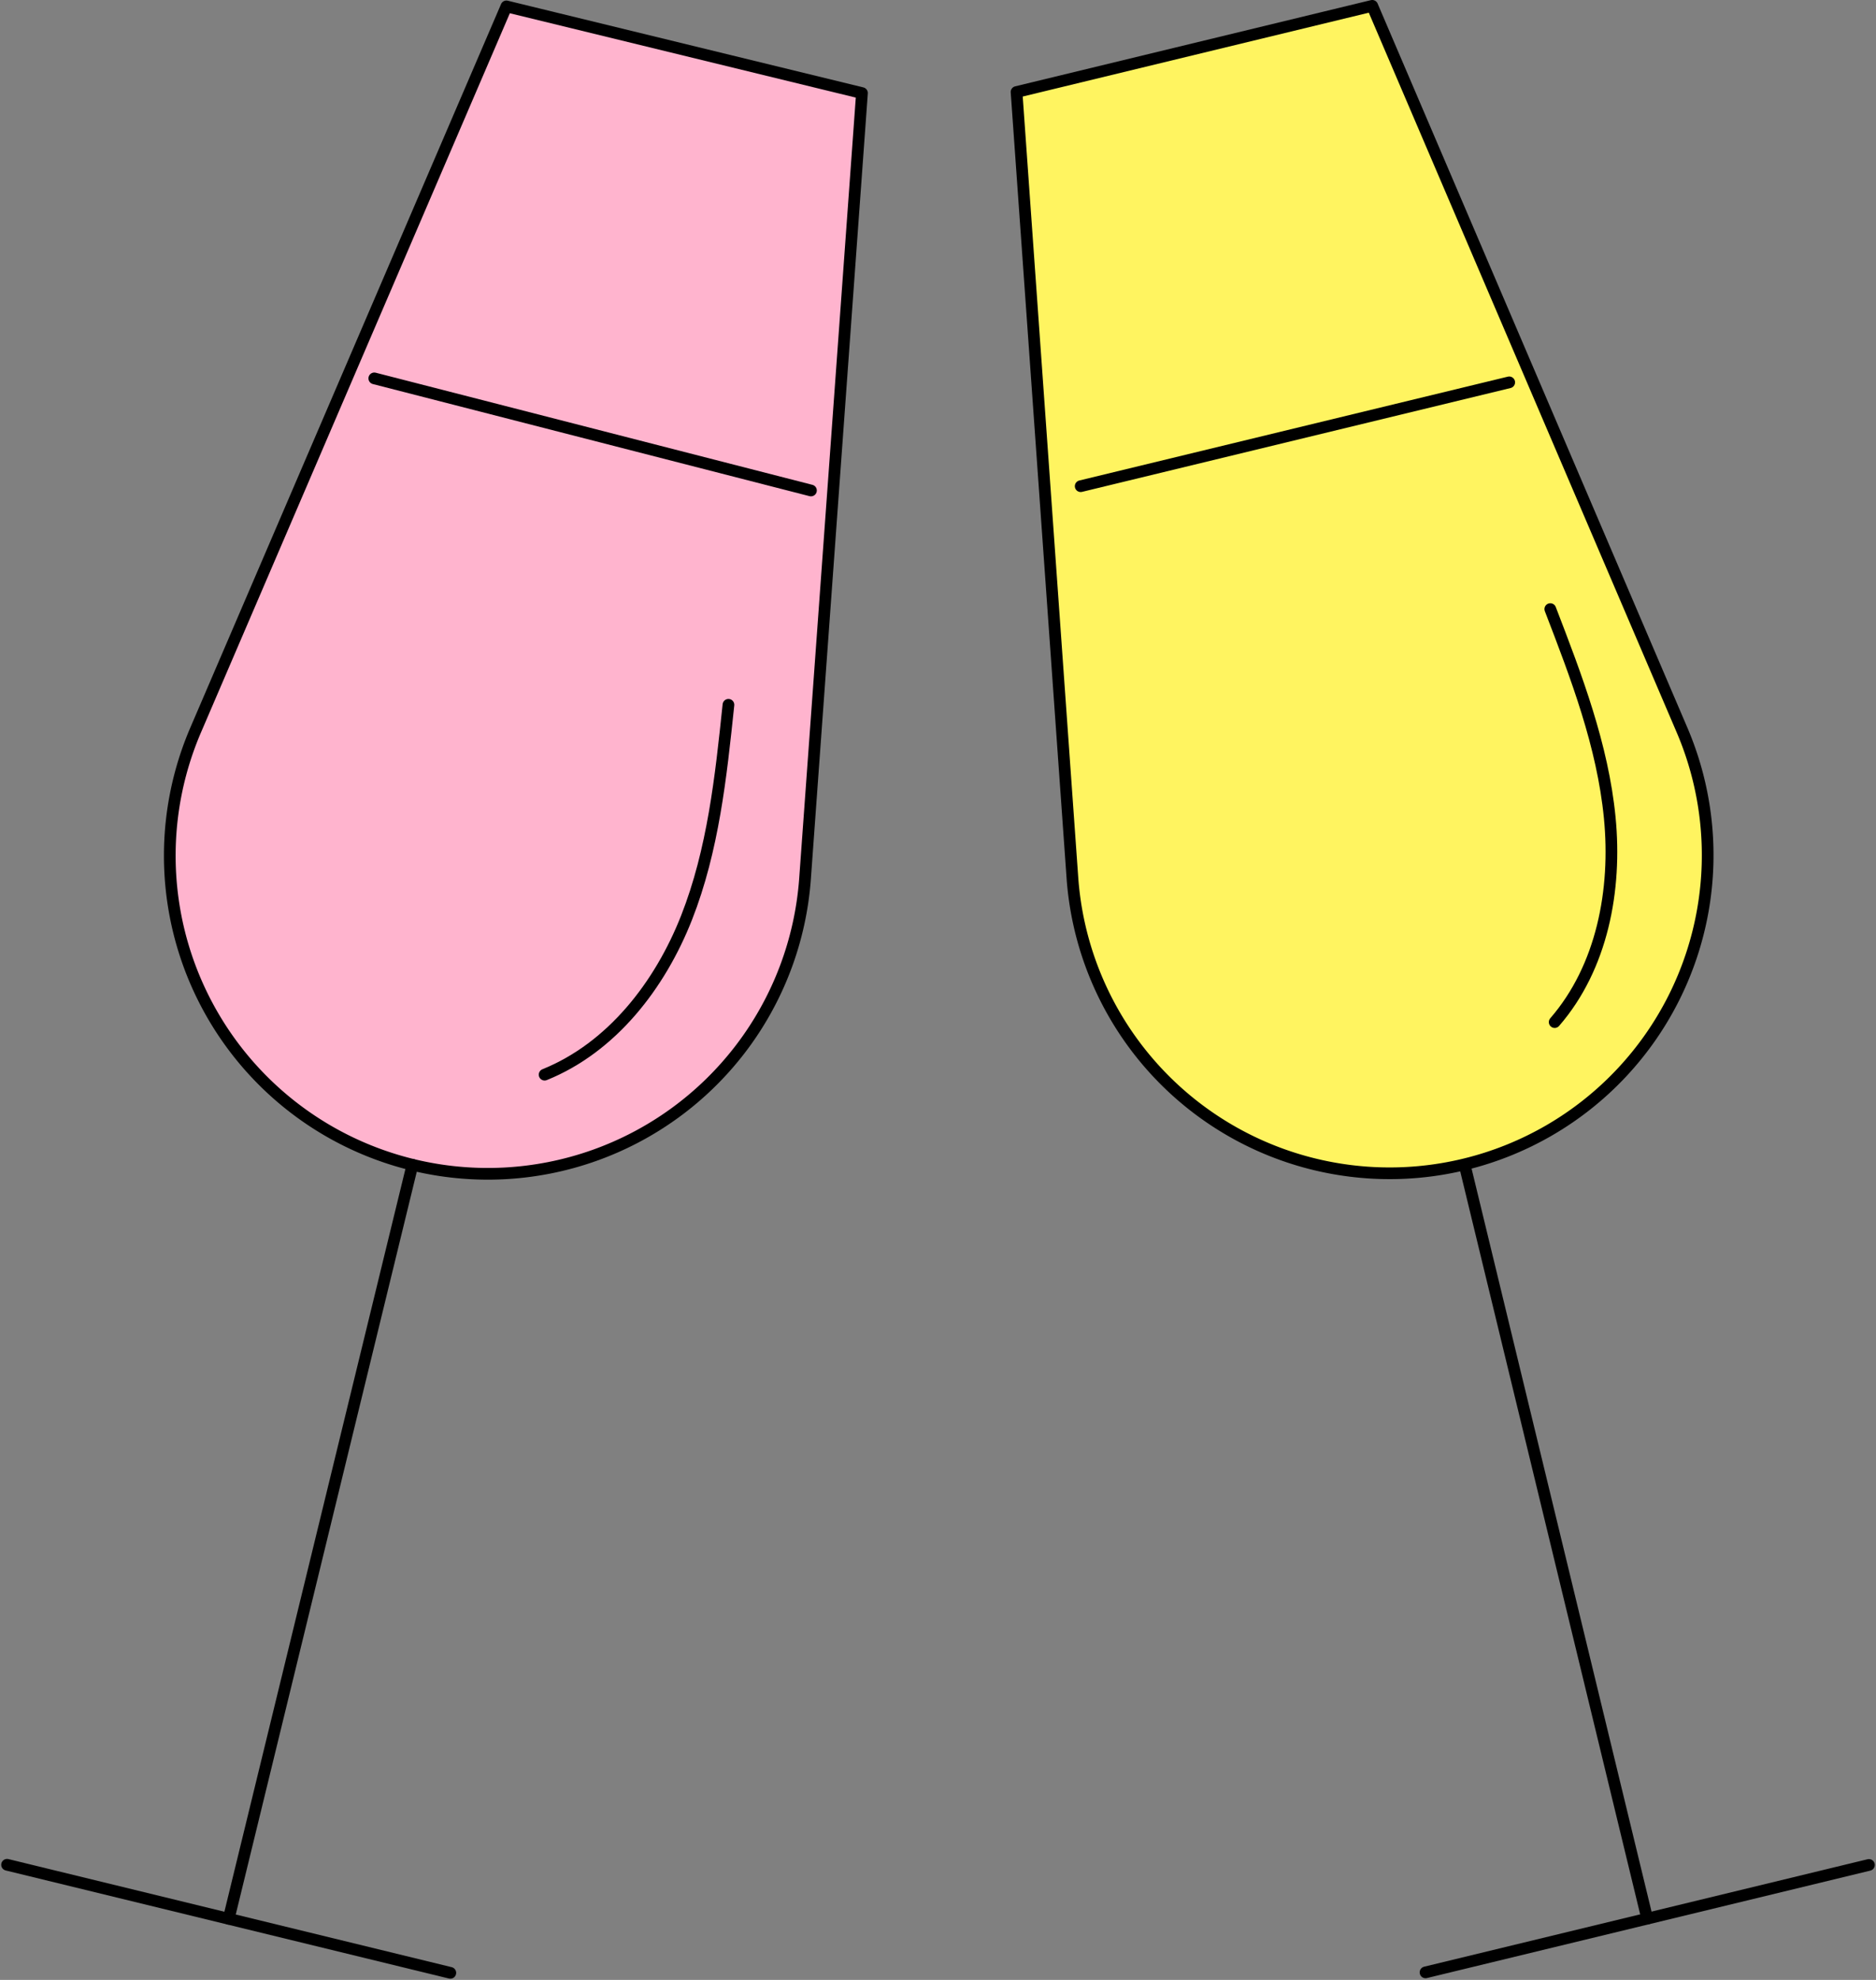 <svg xmlns="http://www.w3.org/2000/svg" width="176.54" height="186.277" viewBox="0 0 176.54 186.277">
  <rect x="0" y="0" width="176.54" height="186.277" fill="#808080" stroke="none"/>
  <g id="Group_1871" data-name="Group 1871" transform="translate(-904.464 -365.996)">
    <line id="Line_1" data-name="Line 1" x2="17.193" y2="70.968" transform="translate(1042.283 475.541)" fill="#ffb4ce" stroke="#000" stroke-linecap="round" stroke-linejoin="round" stroke-width="1.1"/>
    <line id="Line_2" data-name="Line 2" y1="10.109" x2="41.727" transform="translate(1038.612 541.455)" fill="#ffb4ce" stroke="#000" stroke-linecap="round" stroke-linejoin="round" stroke-width="1.1"/>
    <g id="Group_92" data-name="Group 92" transform="translate(905.128 366.598)">
      <path id="Path_262" data-name="Path 262" d="M984.759,374.751,979.4,448.666a29.93,29.93,0,0,1-36.939,26.912h0a29.928,29.928,0,0,1-20.41-40.891L951.3,366.595Z" transform="translate(-904.307 -366.595)" fill="#ffb4ce" stroke="#000" stroke-linecap="round" stroke-linejoin="round" stroke-width="1.1"/>
      <line id="Line_3" data-name="Line 3" x1="17.294" y2="70.943" transform="translate(20.856 108.983)" fill="#ffb4ce" stroke="#000" stroke-linecap="round" stroke-linejoin="round" stroke-width="1.1"/>
      <line id="Line_4" data-name="Line 4" x2="41.713" y2="10.168" transform="translate(0 174.842)" fill="#ffb4ce" stroke="#000" stroke-linecap="round" stroke-linejoin="round" stroke-width="1.1"/>
      <line id="Line_5" data-name="Line 5" x2="41.093" y2="10.548" transform="translate(34.558 34.997)" fill="#ffb4ce" stroke="#000" stroke-linecap="round" stroke-linejoin="round" stroke-width="1.1"/>
    </g>
    <path id="Path_263" data-name="Path 263" d="M995.028,374.654l5.257,73.923a29.929,29.929,0,0,0,36.9,26.965h0a29.93,29.93,0,0,0,20.468-40.863L1028.5,366.546Z" transform="translate(5.097 0)" fill="#fff460" stroke="#000" stroke-linecap="round" stroke-linejoin="round" stroke-width="1.1"/>
    <line id="Line_6" data-name="Line 6" y1="9.77" x2="40.327" transform="translate(1006.161 401.968)" fill="#ffb4ce" stroke="#000" stroke-linecap="round" stroke-linejoin="round" stroke-width="1.1"/>
    <path id="Path_264" data-name="Path 264" d="M1042.561,420.256c2.454,6.37,4.932,12.836,5.594,19.629s-.708,14.074-5.182,19.229" transform="translate(7.793 3.045)" fill="none" stroke="#000" stroke-linecap="round" stroke-linejoin="round" stroke-width="1.1"/>
    <path id="Path_265" data-name="Path 265" d="M970.3,428.778c-.71,6.789-1.442,13.675-3.941,20.027S959.329,461.019,953,463.576" transform="translate(2.714 3.529)" fill="none" stroke="#000" stroke-linecap="round" stroke-linejoin="round" stroke-width="1.1"/>
  </g>
</svg>
